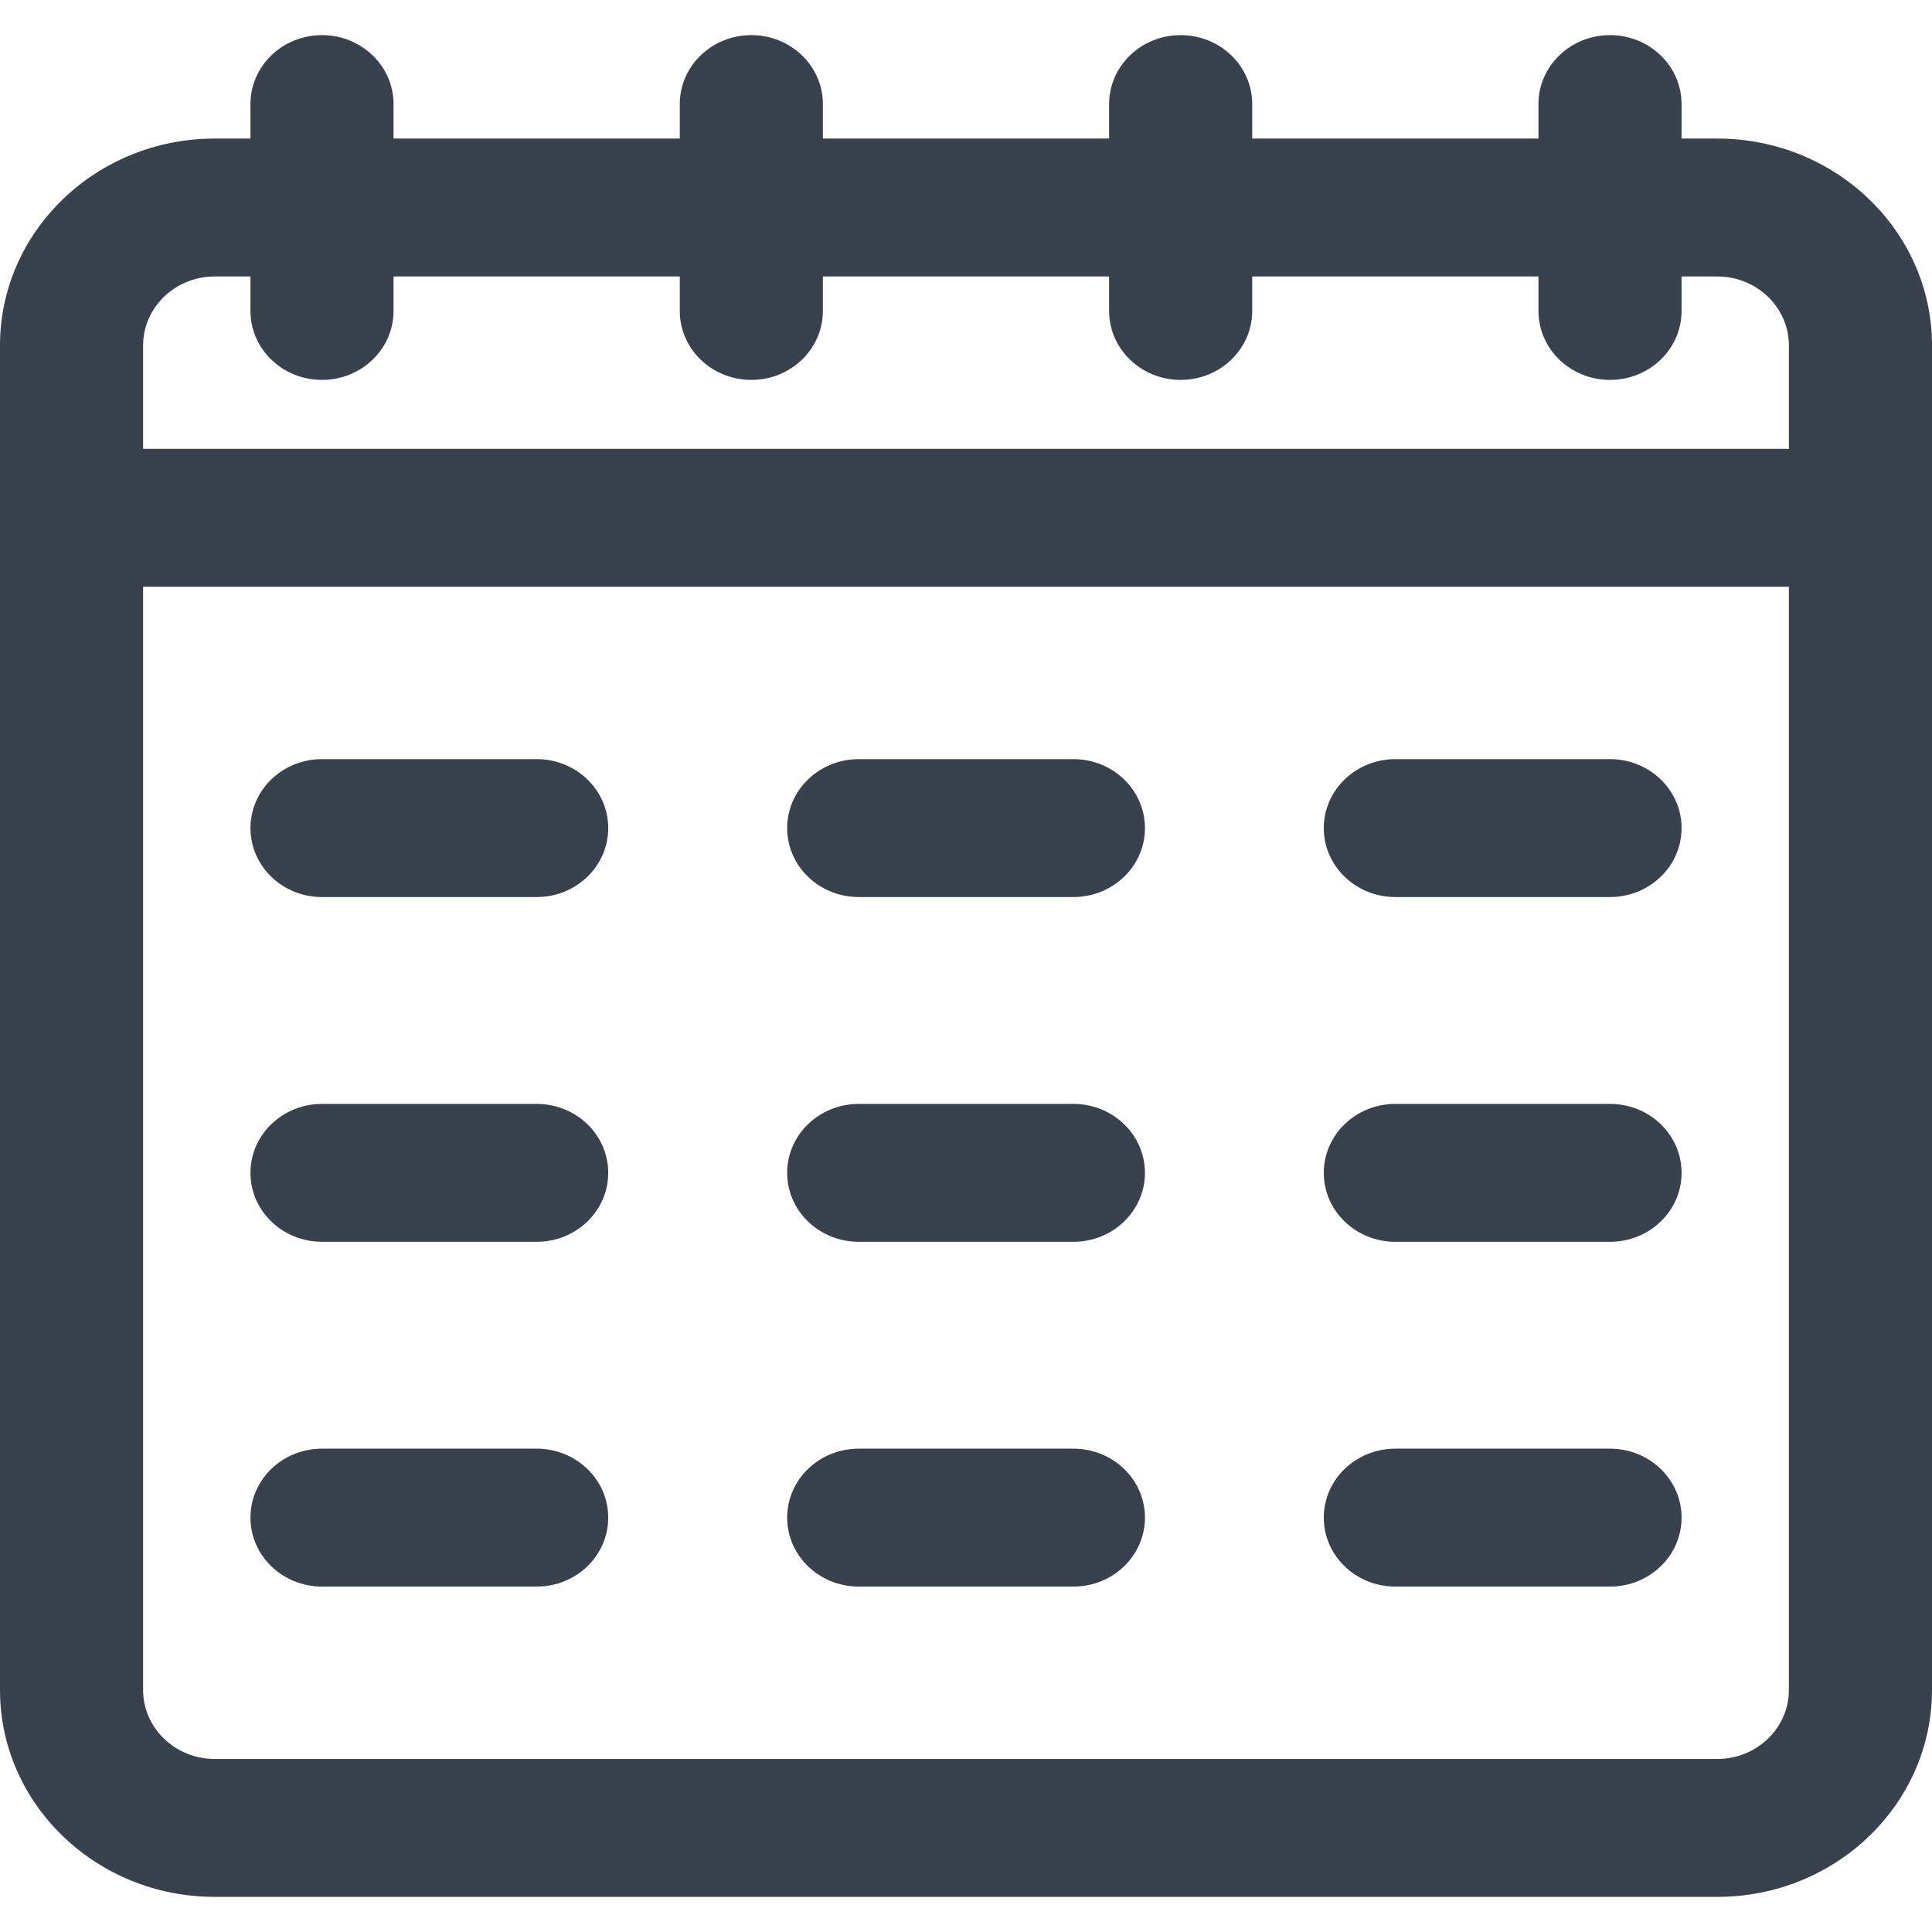 <svg width="110" height="110" viewBox="0 0 110 110" fill="none" xmlns="http://www.w3.org/2000/svg">
<path d="M97.778 7.889H95.741V5.926C95.741 3.757 93.918 2 91.667 2C89.416 2 87.593 3.757 87.593 5.926V7.889H71.296V5.926C71.296 3.757 69.473 2 67.222 2C64.971 2 63.148 3.757 63.148 5.926V7.889H46.852V5.926C46.852 3.757 45.029 2 42.778 2C40.527 2 38.704 3.757 38.704 5.926V7.889H22.407V5.926C22.407 3.757 20.584 2 18.333 2C16.082 2 14.259 3.757 14.259 5.926V7.889H12.222C5.48 7.889 0 13.169 0 19.667V96.222C0 102.72 5.48 108 12.222 108H97.778C104.52 108 110 102.72 110 96.222V19.667C110 13.169 104.52 7.889 97.778 7.889ZM12.222 15.741H14.259V17.704C14.259 19.873 16.082 21.63 18.333 21.63C20.584 21.63 22.407 19.873 22.407 17.704V15.741H38.704V17.704C38.704 19.873 40.527 21.63 42.778 21.63C45.029 21.63 46.852 19.873 46.852 17.704V15.741H63.148V17.704C63.148 19.873 64.971 21.63 67.222 21.63C69.473 21.63 71.296 19.873 71.296 17.704V15.741H87.593V17.704C87.593 19.873 89.416 21.63 91.667 21.63C93.918 21.63 95.741 19.873 95.741 17.704V15.741H97.778C100.024 15.741 101.852 17.502 101.852 19.667V25.555H8.148V19.667C8.148 17.502 9.976 15.741 12.222 15.741ZM97.778 100.148H12.222C9.976 100.148 8.148 98.386 8.148 96.222V33.408H101.852V96.222C101.852 98.386 100.024 100.148 97.778 100.148Z" fill="#39414C"/>
<path d="M30.556 43.222H18.334C16.083 43.222 14.26 44.979 14.26 47.148C14.26 49.317 16.083 51.074 18.334 51.074H30.556C32.807 51.074 34.63 49.317 34.63 47.148C34.63 44.979 32.807 43.222 30.556 43.222Z" fill="#39414C"/>
<path d="M61.115 43.222H48.892C46.642 43.222 44.818 44.979 44.818 47.148C44.818 49.317 46.642 51.074 48.892 51.074H61.115C63.366 51.074 65.189 49.317 65.189 47.148C65.189 44.979 63.366 43.222 61.115 43.222Z" fill="#39414C"/>
<path d="M91.667 43.222H79.445C77.194 43.222 75.371 44.979 75.371 47.148C75.371 49.317 77.194 51.074 79.445 51.074H91.667C93.918 51.074 95.742 49.317 95.742 47.148C95.742 44.979 93.918 43.222 91.667 43.222Z" fill="#39414C"/>
<path d="M30.556 62.852H18.334C16.083 62.852 14.26 64.608 14.26 66.778C14.26 68.947 16.083 70.703 18.334 70.703H30.556C32.807 70.703 34.63 68.947 34.63 66.778C34.63 64.608 32.807 62.852 30.556 62.852Z" fill="#39414C"/>
<path d="M61.115 62.852H48.892C46.642 62.852 44.818 64.608 44.818 66.778C44.818 68.947 46.642 70.703 48.892 70.703H61.115C63.366 70.703 65.189 68.947 65.189 66.778C65.189 64.608 63.366 62.852 61.115 62.852Z" fill="#39414C"/>
<path d="M91.667 62.852H79.445C77.194 62.852 75.371 64.608 75.371 66.778C75.371 68.947 77.194 70.703 79.445 70.703H91.667C93.918 70.703 95.742 68.947 95.742 66.778C95.742 64.608 93.918 62.852 91.667 62.852Z" fill="#39414C"/>
<path d="M30.556 82.481H18.334C16.083 82.481 14.26 84.238 14.26 86.407C14.26 88.576 16.083 90.333 18.334 90.333H30.556C32.807 90.333 34.63 88.576 34.63 86.407C34.63 84.238 32.807 82.481 30.556 82.481Z" fill="#39414C"/>
<path d="M61.115 82.481H48.892C46.642 82.481 44.818 84.238 44.818 86.407C44.818 88.576 46.642 90.333 48.892 90.333H61.115C63.366 90.333 65.189 88.576 65.189 86.407C65.189 84.238 63.366 82.481 61.115 82.481Z" fill="#39414C"/>
<path d="M91.667 82.481H79.445C77.194 82.481 75.371 84.238 75.371 86.407C75.371 88.576 77.194 90.333 79.445 90.333H91.667C93.918 90.333 95.742 88.576 95.742 86.407C95.742 84.238 93.918 82.481 91.667 82.481Z" fill="#39414C"/>
</svg>
